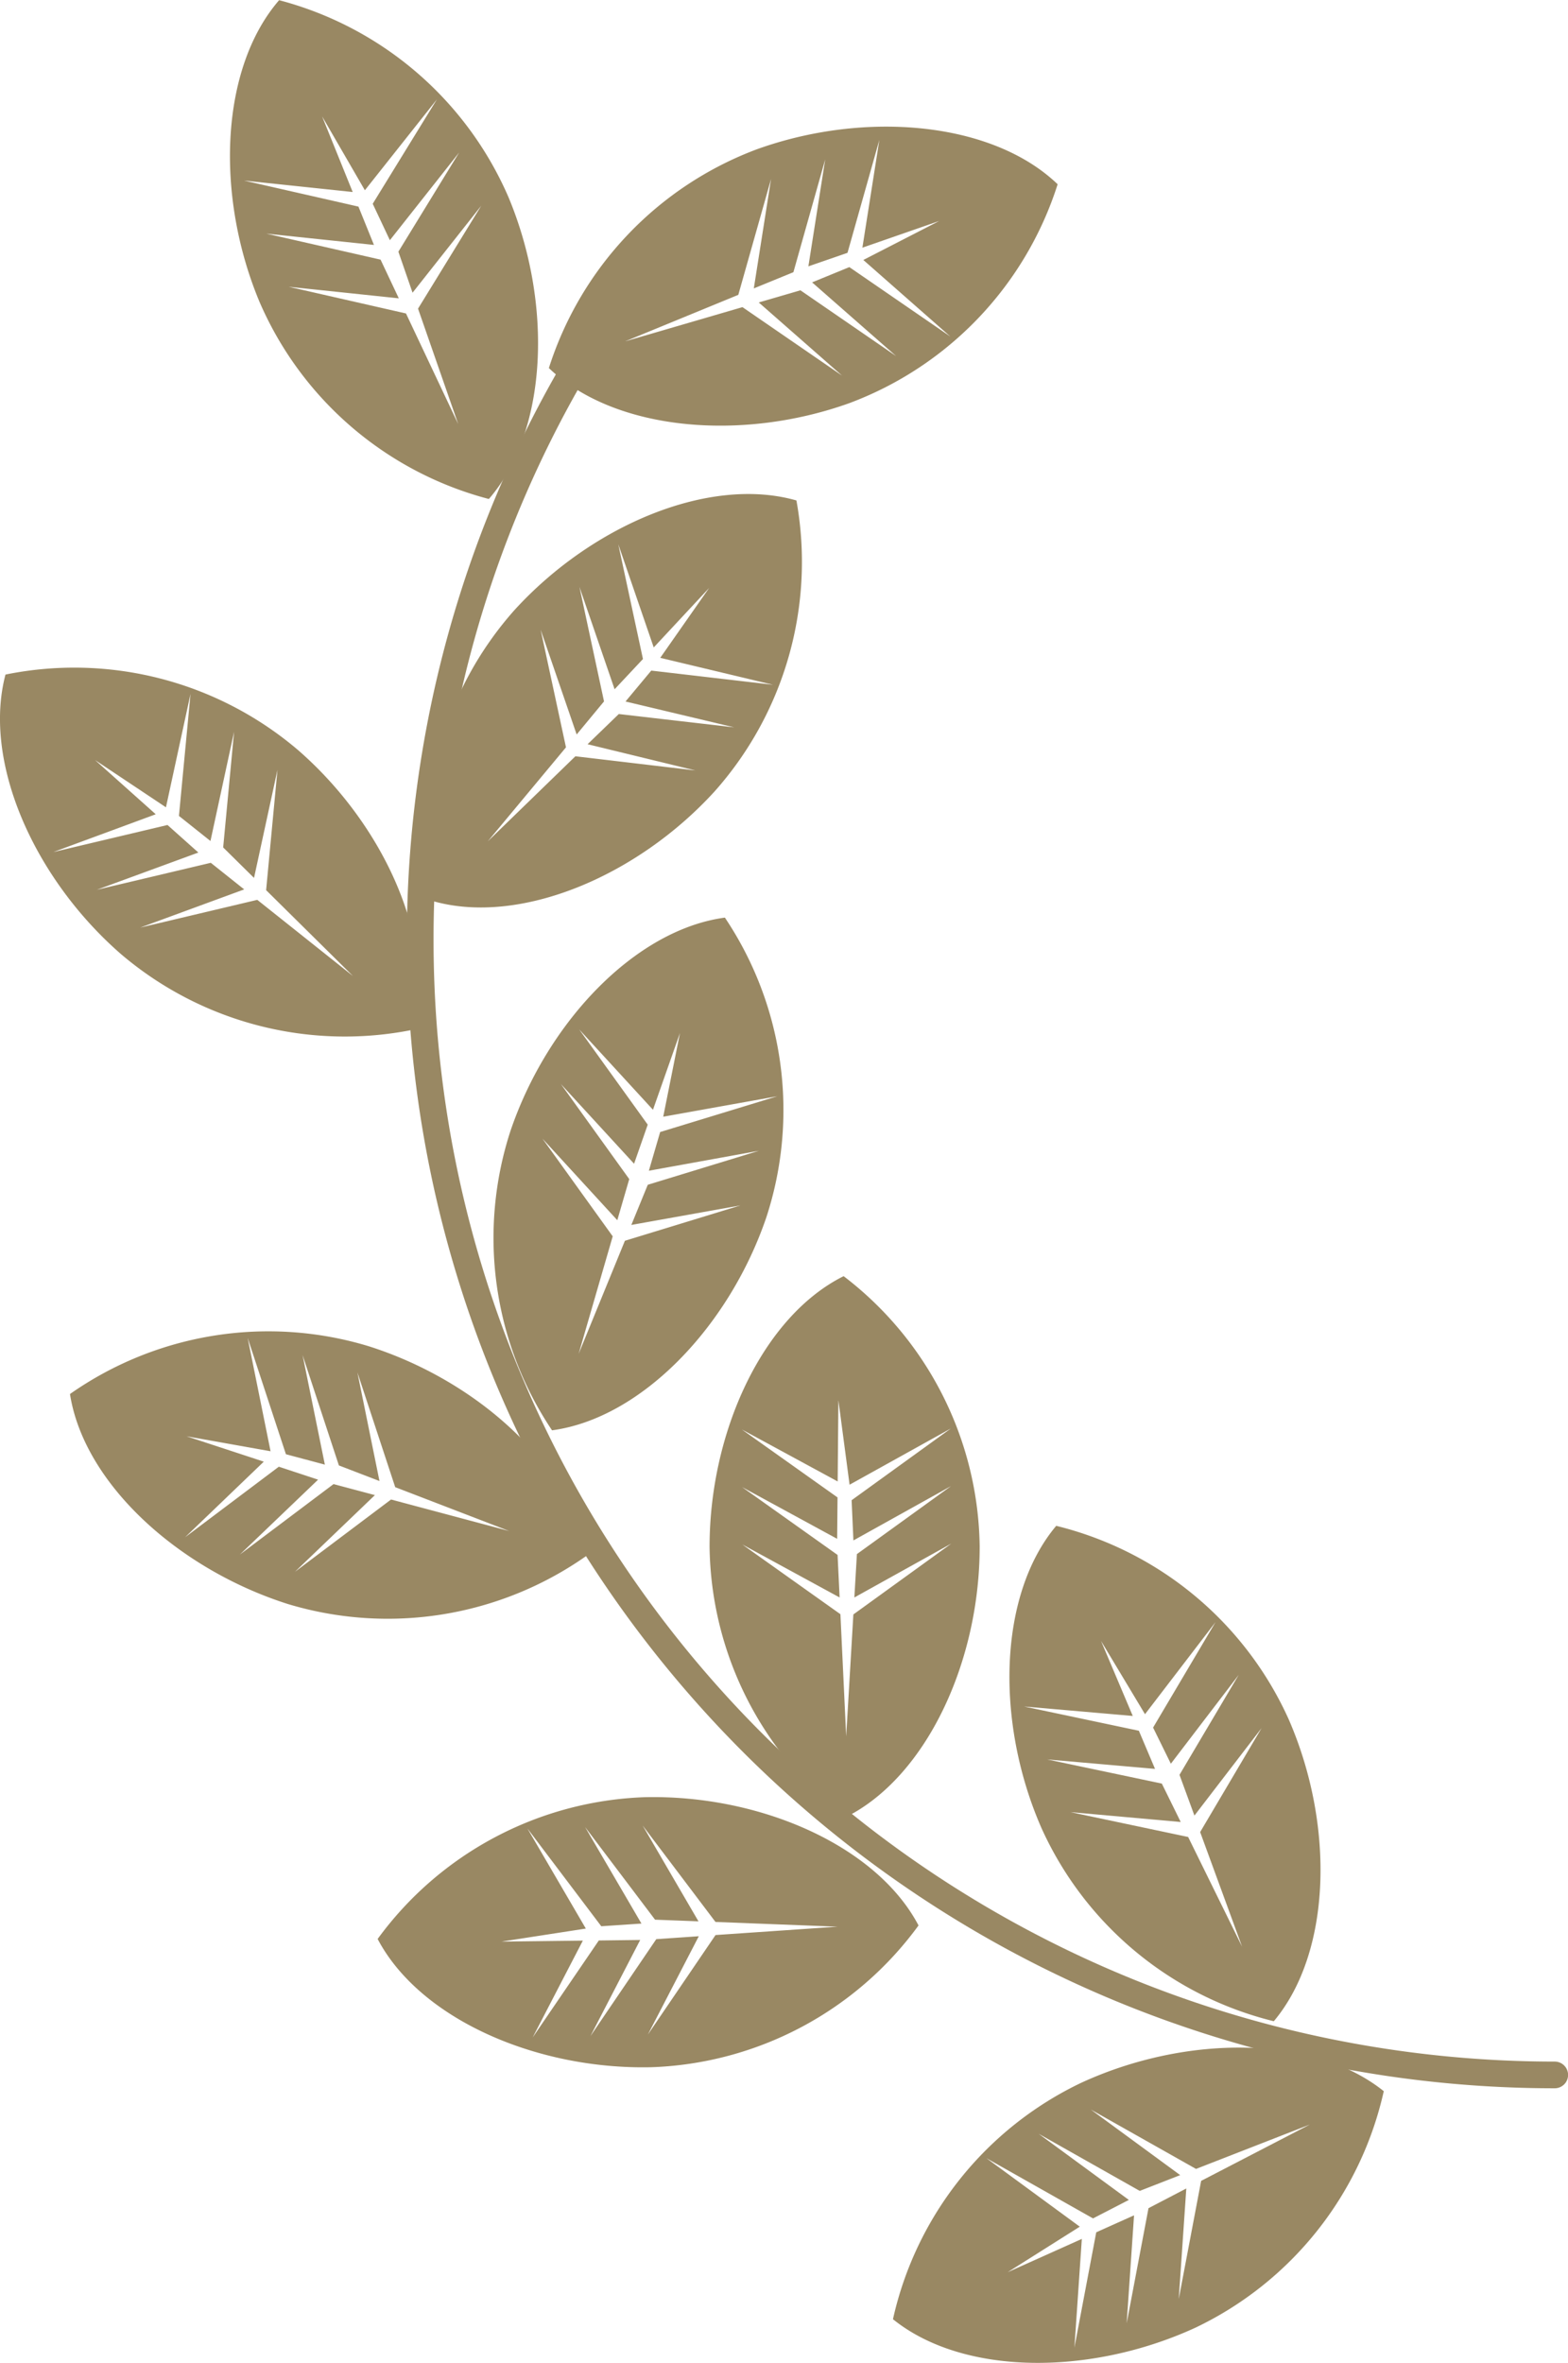 <svg id="グループ_5588" data-name="グループ 5588" xmlns="http://www.w3.org/2000/svg" width="33.184" height="50" viewBox="0 0 33.184 50">
  <g id="グループ_5575" data-name="グループ 5575" transform="translate(18.898 32.287)">
    <g id="グループ_5573" data-name="グループ 5573" transform="translate(0 11.041)">
      <path id="パス_2855" data-name="パス 2855" d="M-278.811,840.987c1.487,1.2,4.18,1.2,6.4.18a7.305,7.305,0,0,0,3.987-5.005c-1.487-1.195-4.18-1.2-6.4-.179A7.3,7.3,0,0,0-278.811,840.987Zm4.188-4.436,2.226,1.256,2.408-.939-2.3,1.192-.474,2.5.16-2.339-.8.417-.462,2.436.156-2.285-.8.359-.462,2.44.157-2.3-1.57.705,1.527-.964-1.977-1.45,2.257,1.275.758-.391-1.909-1.4,2.14,1.209.856-.334Z" transform="translate(278.811 -835.24)" fill="#998863"/>
    </g>
    <g id="グループ_5574" data-name="グループ 5574" transform="translate(2.465)">
      <path id="パス_2856" data-name="パス 2856" d="M-276.22,828.068c-1.227,1.461-1.292,4.154-.314,6.391a7.307,7.307,0,0,0,4.919,4.092c1.225-1.463,1.29-4.154.314-6.391A7.308,7.308,0,0,0-276.22,828.068Zm4.346,4.28-1.3,2.2.888,2.426-1.142-2.322-2.491-.526,2.334.209-.4-.813-2.426-.511,2.282.2-.342-.807-2.429-.513,2.3.2-.671-1.586.93,1.549,1.492-1.948-1.321,2.231.376.765,1.436-1.88-1.253,2.115.316.862Z" transform="translate(277.21 -828.068)" fill="#998863"/>
    </g>
  </g>
  <g id="グループ_5578" data-name="グループ 5578" transform="translate(7.992 27.004)">
    <g id="グループ_5576" data-name="グループ 5576" transform="translate(0 11.018)">
      <path id="パス_2857" data-name="パス 2857" d="M-285.895,834.8c.888,1.689,3.355,2.77,5.795,2.714a7.307,7.307,0,0,0,5.652-3c-.888-1.689-3.355-2.77-5.795-2.714A7.312,7.312,0,0,0-285.895,834.8Zm5.609-2.4,1.541,2.04,2.583.1-2.582.177-1.432,2.106,1.078-2.081-.9.062-1.393,2.051,1.053-2.034-.876.011-1.4,2.052,1.062-2.049-1.723.021,1.786-.276-1.236-2.118,1.563,2.069.85-.057-1.193-2.043,1.481,1.961.919.035Z" transform="translate(285.895 -831.793)" fill="#998863"/>
    </g>
    <g id="グループ_5577" data-name="グループ 5577" transform="translate(7.025)">
      <path id="パス_2858" data-name="パス 2858" d="M-278.495,824.636c-1.709.851-2.84,3.295-2.837,5.736a7.315,7.315,0,0,0,2.88,5.713c1.707-.851,2.84-3.295,2.836-5.736A7.309,7.309,0,0,0-278.495,824.636Zm2.28,5.658-2.074,1.5-.152,2.58-.122-2.585-2.077-1.476,2.06,1.122-.043-.9-2.021-1.436,2.012,1.095.008-.876-2.025-1.438,2.028,1.1.015-1.721.237,1.79,2.143-1.19-2.1,1.518.038.851,2.066-1.15-1.992,1.439-.054.918Z" transform="translate(281.332 -824.636)" fill="#998863"/>
    </g>
  </g>
  <g id="グループ_5581" data-name="グループ 5581" transform="translate(1.481 19.417)">
    <g id="グループ_5579" data-name="グループ 5579" transform="translate(0 8.737)">
      <path id="パス_2859" data-name="パス 2859" d="M-290.124,826.727c.294,1.886,2.279,3.7,4.606,4.442a7.312,7.312,0,0,0,6.317-1.013c-.294-1.886-2.279-3.706-4.606-4.442A7.307,7.307,0,0,0-290.124,826.727Zm6.083-.457.8,2.428,2.412.928-2.5-.667-2.034,1.53,1.692-1.623-.875-.233-1.981,1.49,1.654-1.584-.831-.274-1.984,1.493,1.666-1.6-1.635-.537,1.778.317-.485-2.4.81,2.463.824.22-.471-2.317.768,2.334.859.33Z" transform="translate(290.124 -825.383)" fill="#998863"/>
    </g>
    <g id="グループ_5580" data-name="グループ 5580" transform="translate(8.949)">
      <path id="パス_2860" data-name="パス 2860" d="M-279.4,819.708c-1.891.254-3.752,2.2-4.537,4.511a7.312,7.312,0,0,0,.879,6.338c1.892-.254,3.752-2.2,4.537-4.512A7.309,7.309,0,0,0-279.4,819.708Zm.329,6.09-2.445.748-.979,2.392.721-2.486-1.487-2.068,1.584,1.727.253-.87-1.447-2.012,1.549,1.687.289-.827-1.45-2.015,1.561,1.7.571-1.624-.354,1.771,2.414-.433-2.479.757-.239.819,2.328-.422-2.351.719-.348.85Z" transform="translate(284.311 -819.708)" fill="#998863"/>
    </g>
  </g>
  <g id="グループ_5584" data-name="グループ 5584" transform="translate(0 10.453)">
    <g id="グループ_5582" data-name="グループ 5582" transform="translate(0 3.707)">
      <path id="パス_2861" data-name="パス 2861" d="M-290.97,816.407c-.487,1.846.6,4.308,2.442,5.913a7.305,7.305,0,0,0,6.194,1.6c.487-1.844-.6-4.308-2.442-5.913A7.3,7.3,0,0,0-290.97,816.407Zm5.756,2.017-.24,2.545,1.838,1.817-2.025-1.612-2.477.587,2.2-.808-.707-.563-2.412.571,2.149-.788-.653-.583-2.417.573,2.168-.8-1.284-1.147,1.5,1,.52-2.4-.245,2.582.667.531.5-2.312-.231,2.448.653.645Z" transform="translate(291.086 -816.293)" fill="#998863"/>
    </g>
    <g id="グループ_5583" data-name="グループ 5583" transform="translate(9.074)">
      <path id="パス_2862" data-name="パス 2862" d="M-277.411,814.022c-1.835-.525-4.318.513-5.964,2.316a7.309,7.309,0,0,0-1.734,6.16c1.835.525,4.32-.514,5.964-2.317A7.307,7.307,0,0,0-277.411,814.022Zm-2.138,5.713-2.54-.3-1.854,1.8,1.655-1.989-.536-2.489.762,2.217.579-.7-.52-2.423.744,2.166.6-.64-.522-2.428.75,2.183,1.173-1.259-1.035,1.479,2.386.57-2.576-.3-.545.654,2.3.547-2.442-.282-.661.639Z" transform="translate(285.192 -813.885)" fill="#998863"/>
    </g>
  </g>
  <g id="グループ_5587" data-name="グループ 5587" transform="translate(4.866)">
    <g id="グループ_5585" data-name="グループ 5585">
      <path id="パス_2863" data-name="パス 2863" d="M-286.885,807.1c-1.249,1.443-1.356,4.134-.414,6.386a7.306,7.306,0,0,0,4.853,4.169c1.25-1.443,1.356-4.132.416-6.385A7.313,7.313,0,0,0-286.885,807.1Zm4.278,4.349-1.338,2.178.85,2.442-1.105-2.34-2.483-.565,2.331.245-.386-.819-2.417-.55,2.277.239-.328-.811-2.422-.551,2.3.242-.647-1.6.905,1.563,1.524-1.923-1.358,2.209.363.771,1.467-1.857-1.287,2.1.3.868Z" transform="translate(287.926 -807.096)" fill="#998863"/>
    </g>
    <g id="グループ_5586" data-name="グループ 5586" transform="translate(6.749 2.68)">
      <path id="パス_2864" data-name="パス 2864" d="M-272.774,810.056c-1.375-1.322-4.057-1.567-6.355-.744a7.311,7.311,0,0,0-4.412,4.633c1.376,1.322,4.057,1.567,6.355.744A7.307,7.307,0,0,0-272.774,810.056Zm-4.562,4.049-2.108-1.449-2.482.724,2.394-.984.693-2.451-.365,2.315.838-.343.673-2.386-.356,2.262.828-.286.674-2.389-.359,2.28,1.626-.565-1.606.825,1.841,1.62-2.137-1.469-.788.323,1.778,1.56-2.025-1.392-.882.257Z" transform="translate(283.542 -808.837)" fill="#998863"/>
    </g>
  </g>
  <path id="パス_2865" data-name="パス 2865" d="M-261.3,848.906A24.009,24.009,0,0,1-285.31,824.9a23.9,23.9,0,0,1,4.442-13.916" transform="translate(294.203 -805)" fill="none" stroke="#998863" stroke-linecap="round" stroke-miterlimit="10" stroke-width="0.565"/>
</svg>
